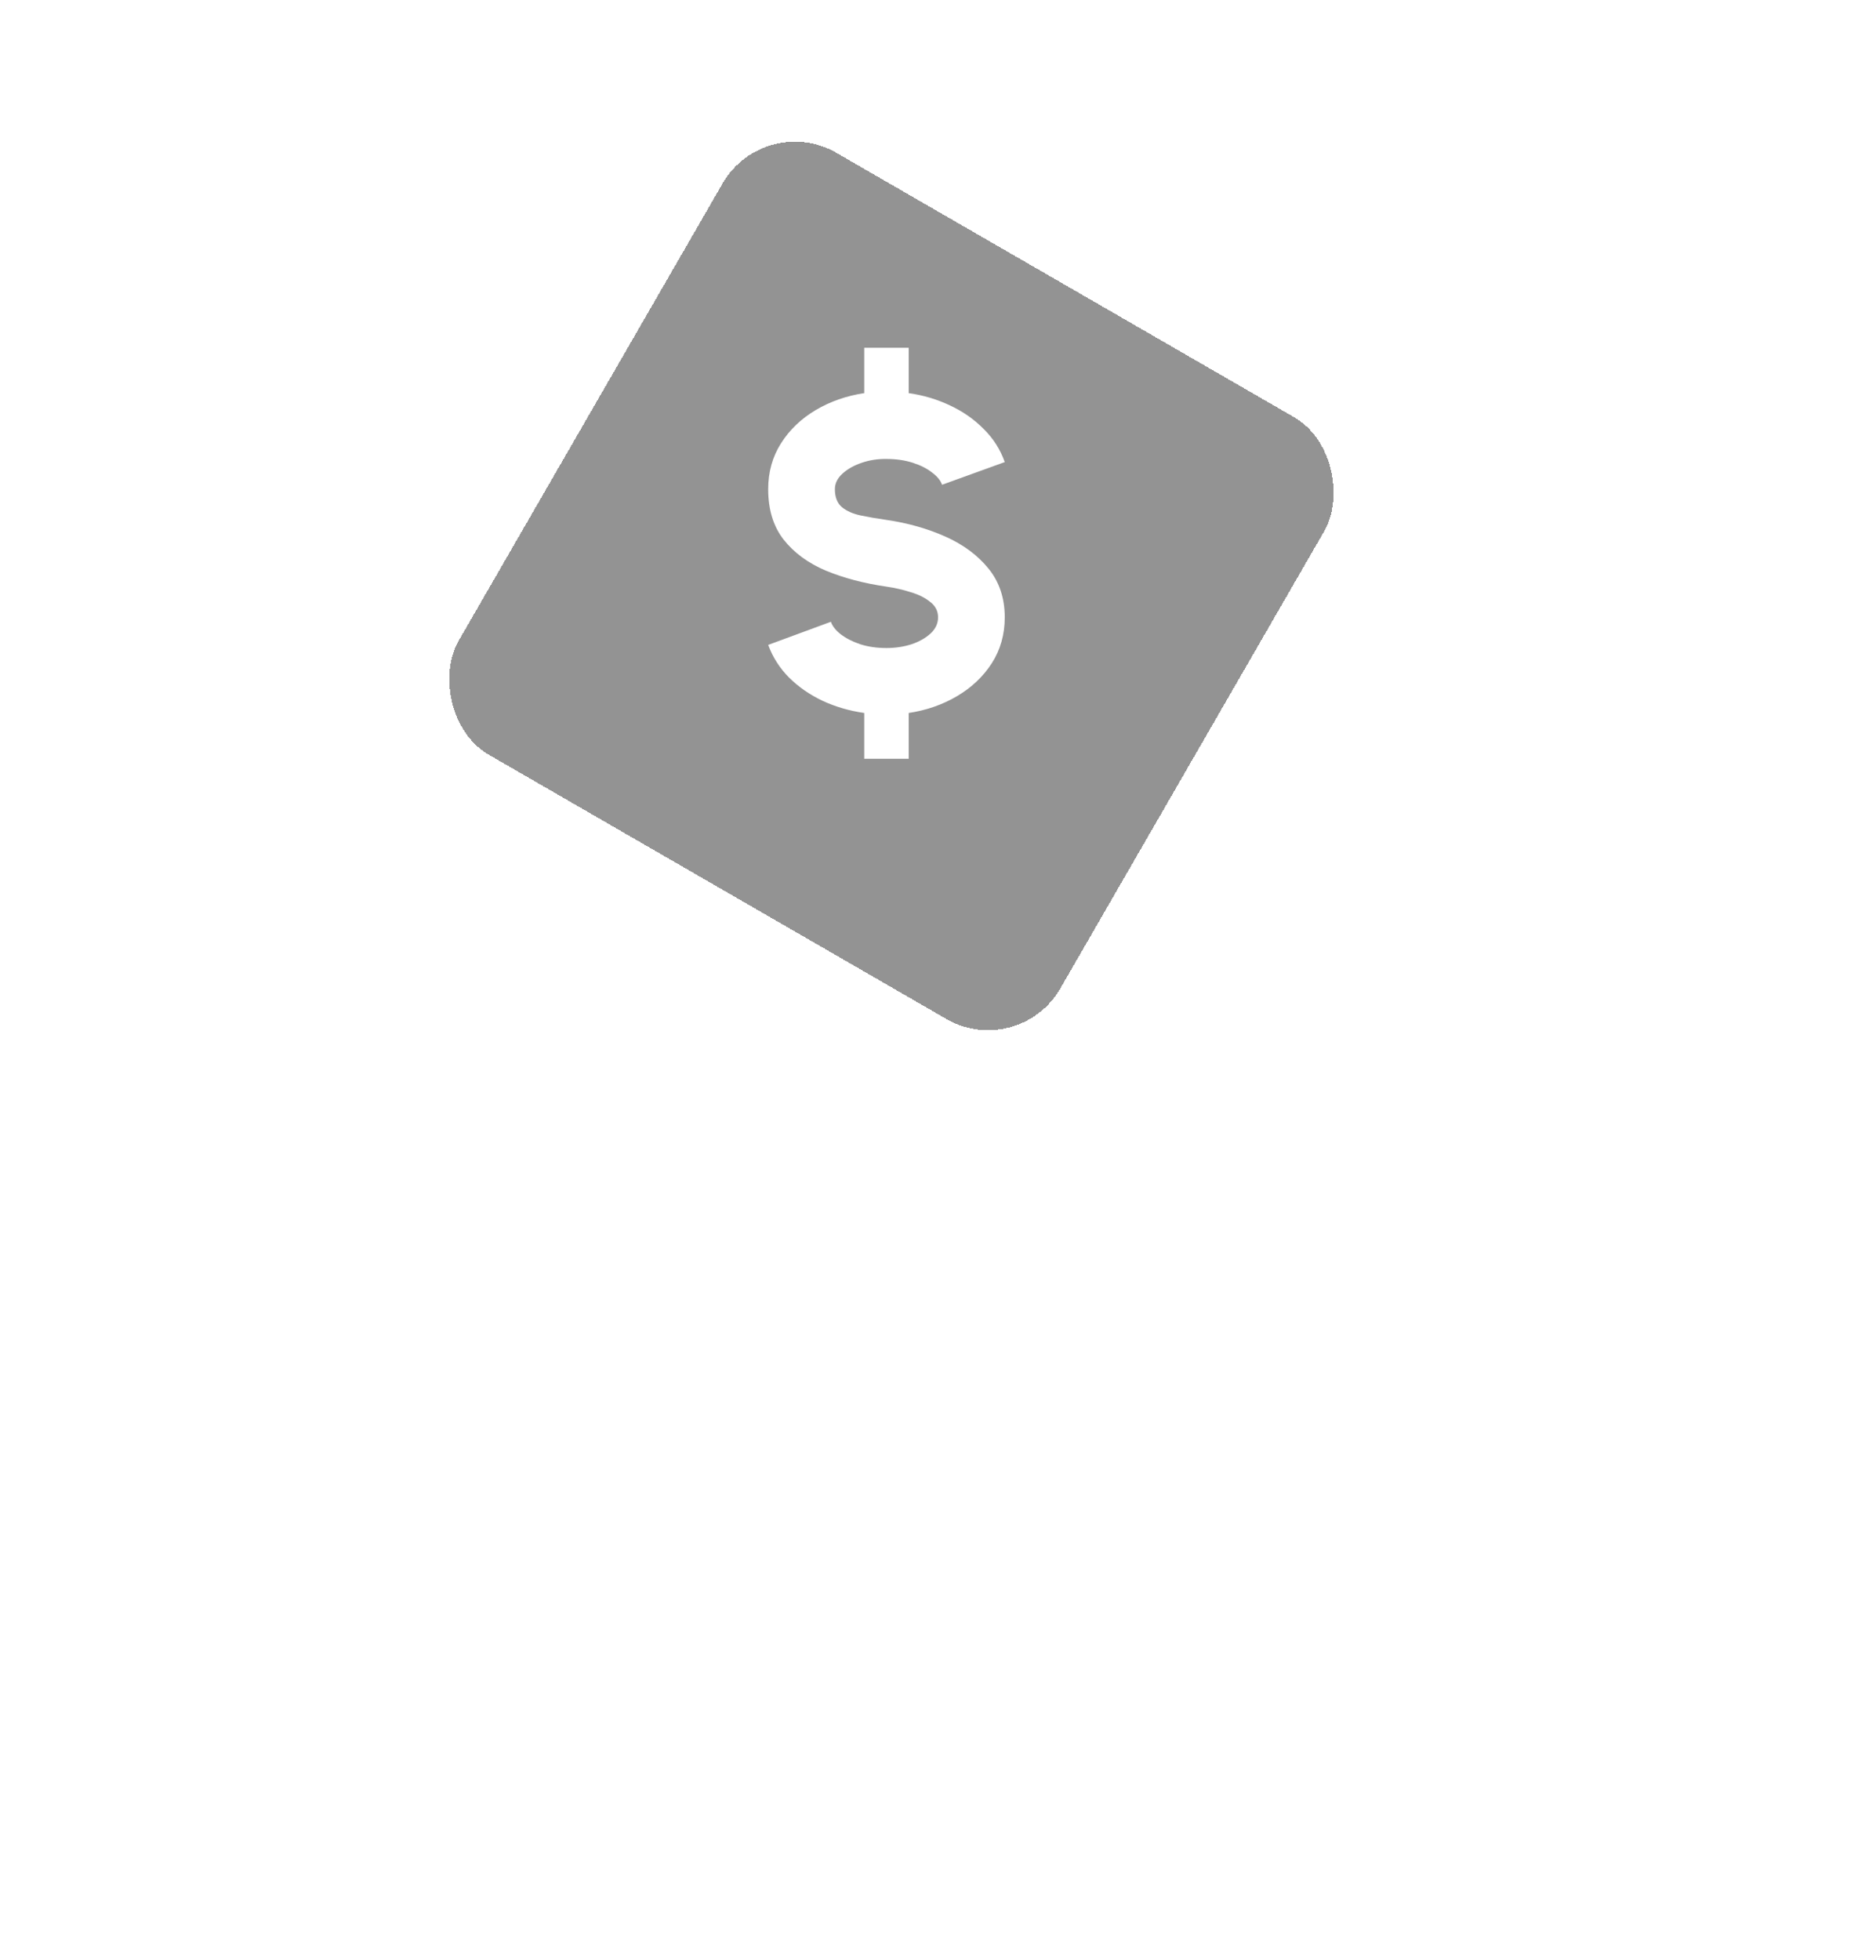 <svg width="270" height="282" viewBox="0 0 270 282" fill="none" xmlns="http://www.w3.org/2000/svg">
<rect x="59.882" y="31" width="100" height="100" rx="12" transform="rotate(15 59.882 31)" fill="white"/>
<g filter="url(#filter0_bd_108_764)">
<rect x="110" y="12" width="100" height="100" rx="12" transform="rotate(30 110 12)" fill="#292929" fill-opacity="0.5" shape-rendering="crispEdges"/>
</g>
<path d="M127.584 66.032C126.347 66.011 125.163 66.192 124.032 66.576C122.901 66.96 121.973 67.483 121.248 68.144C120.523 68.805 120.16 69.552 120.16 70.384C120.16 71.536 120.501 72.4 121.184 72.976C121.867 73.531 122.763 73.925 123.872 74.16C125.003 74.395 126.24 74.608 127.584 74.8C130.656 75.248 133.483 76.048 136.064 77.2C138.645 78.352 140.715 79.888 142.272 81.808C143.829 83.728 144.608 86.064 144.608 88.816C144.608 91.269 143.989 93.467 142.752 95.408C141.515 97.328 139.851 98.907 137.76 100.144C135.669 101.381 133.344 102.192 130.784 102.576V109.168H124.384V102.576C122.272 102.277 120.288 101.701 118.432 100.848C116.576 99.973 114.965 98.864 113.6 97.52C112.235 96.155 111.221 94.576 110.56 92.784L119.584 89.456C119.797 90.075 120.267 90.672 120.992 91.248C121.739 91.824 122.677 92.304 123.808 92.688C124.939 93.051 126.197 93.232 127.584 93.232C128.864 93.232 130.069 93.051 131.2 92.688C132.331 92.304 133.248 91.781 133.952 91.12C134.656 90.459 135.008 89.691 135.008 88.816C135.008 87.92 134.635 87.184 133.888 86.608C133.163 86.011 132.224 85.541 131.072 85.2C129.941 84.837 128.779 84.571 127.584 84.4C124.341 83.931 121.429 83.163 118.848 82.096C116.288 81.008 114.261 79.515 112.768 77.616C111.296 75.717 110.56 73.307 110.56 70.384C110.56 67.909 111.179 65.701 112.416 63.76C113.653 61.819 115.317 60.229 117.408 58.992C119.499 57.755 121.824 56.944 124.384 56.56V50.032H130.784V56.56C132.875 56.859 134.848 57.445 136.704 58.32C138.581 59.195 140.203 60.325 141.568 61.712C142.955 63.077 143.968 64.667 144.608 66.48L135.584 69.744C135.371 69.125 134.891 68.539 134.144 67.984C133.419 67.408 132.491 66.939 131.36 66.576C130.229 66.213 128.971 66.032 127.584 66.032Z" fill="white"/>
<path d="M200.659 213.813L179.321 192.748C178.819 192.252 178.137 191.973 177.426 191.973C176.715 191.973 176.033 192.252 175.53 192.748L164.58 203.564C164.205 203.935 163.726 204.188 163.206 204.29C162.685 204.393 162.145 204.34 161.655 204.14C161.164 203.939 160.745 203.599 160.45 203.163C160.156 202.726 159.999 202.214 160 201.69V147.647C160 146.945 160.282 146.272 160.785 145.775C161.288 145.279 161.97 145 162.681 145H217.423C217.954 144.999 218.473 145.154 218.915 145.445C219.357 145.735 219.701 146.149 219.905 146.633C220.108 147.118 220.161 147.651 220.057 148.165C219.953 148.679 219.697 149.151 219.321 149.521L208.365 160.332C207.863 160.828 207.58 161.501 207.58 162.203C207.58 162.905 207.863 163.578 208.365 164.075L223.896 179.412C238.417 196.618 237.495 219.123 233.312 232.051C229.907 242.581 220.013 254.303 211.755 261.386C209.931 262.953 207.282 261.296 207.647 258.935C208.322 254.604 209.111 248.32 209.54 240.728C210.376 225.884 206.156 219.515 200.659 213.818V213.813Z" fill="white"/>
<path d="M131.412 212.595L152.188 233.847C152.677 234.347 153.341 234.629 154.033 234.629C154.726 234.629 155.389 234.347 155.879 233.847L166.541 222.938C166.906 222.564 167.372 222.309 167.879 222.205C168.386 222.102 168.911 222.155 169.389 222.357C169.867 222.56 170.275 222.903 170.562 223.342C170.848 223.782 171.001 224.3 171 224.828V279.33C171 279.681 170.932 280.028 170.801 280.352C170.67 280.676 170.478 280.97 170.235 281.218C169.993 281.466 169.705 281.663 169.388 281.797C169.072 281.931 168.732 282 168.389 282H115.09C114.575 281.999 114.071 281.842 113.643 281.548C113.214 281.255 112.881 280.838 112.684 280.351C112.486 279.864 112.435 279.328 112.535 278.811C112.635 278.294 112.883 277.819 113.247 277.445L123.909 266.536C124.398 266.036 124.673 265.357 124.673 264.649C124.673 263.941 124.398 263.262 123.909 262.761L108.788 247.298C94.648 229.944 95.541 207.266 99.619 194.211C102.94 183.574 112.568 171.757 120.609 164.618C122.384 163.038 124.964 164.714 124.608 167.091C123.707 173.178 123.092 179.306 122.765 185.454C121.951 200.431 126.06 206.85 131.412 212.595Z" fill="white"/>
<defs>
<filter id="filter0_bd_108_764" x="34.39" y="-13.61" width="187.822" height="187.822" filterUnits="userSpaceOnUse" color-interpolation-filters="sRGB">
<feFlood flood-opacity="0" result="BackgroundImageFix"/>
<feGaussianBlur in="BackgroundImage" stdDeviation="15"/>
<feComposite in2="SourceAlpha" operator="in" result="effect1_backgroundBlur_108_764"/>
<feColorMatrix in="SourceAlpha" type="matrix" values="0 0 0 0 0 0 0 0 0 0 0 0 0 0 0 0 0 0 127 0" result="hardAlpha"/>
<feOffset dy="4"/>
<feGaussianBlur stdDeviation="10"/>
<feComposite in2="hardAlpha" operator="out"/>
<feColorMatrix type="matrix" values="0 0 0 0 0 0 0 0 0 0 0 0 0 0 0 0 0 0 0.8 0"/>
<feBlend mode="normal" in2="effect1_backgroundBlur_108_764" result="effect2_dropShadow_108_764"/>
<feBlend mode="normal" in="SourceGraphic" in2="effect2_dropShadow_108_764" result="shape"/>
</filter>
</defs>
</svg>
